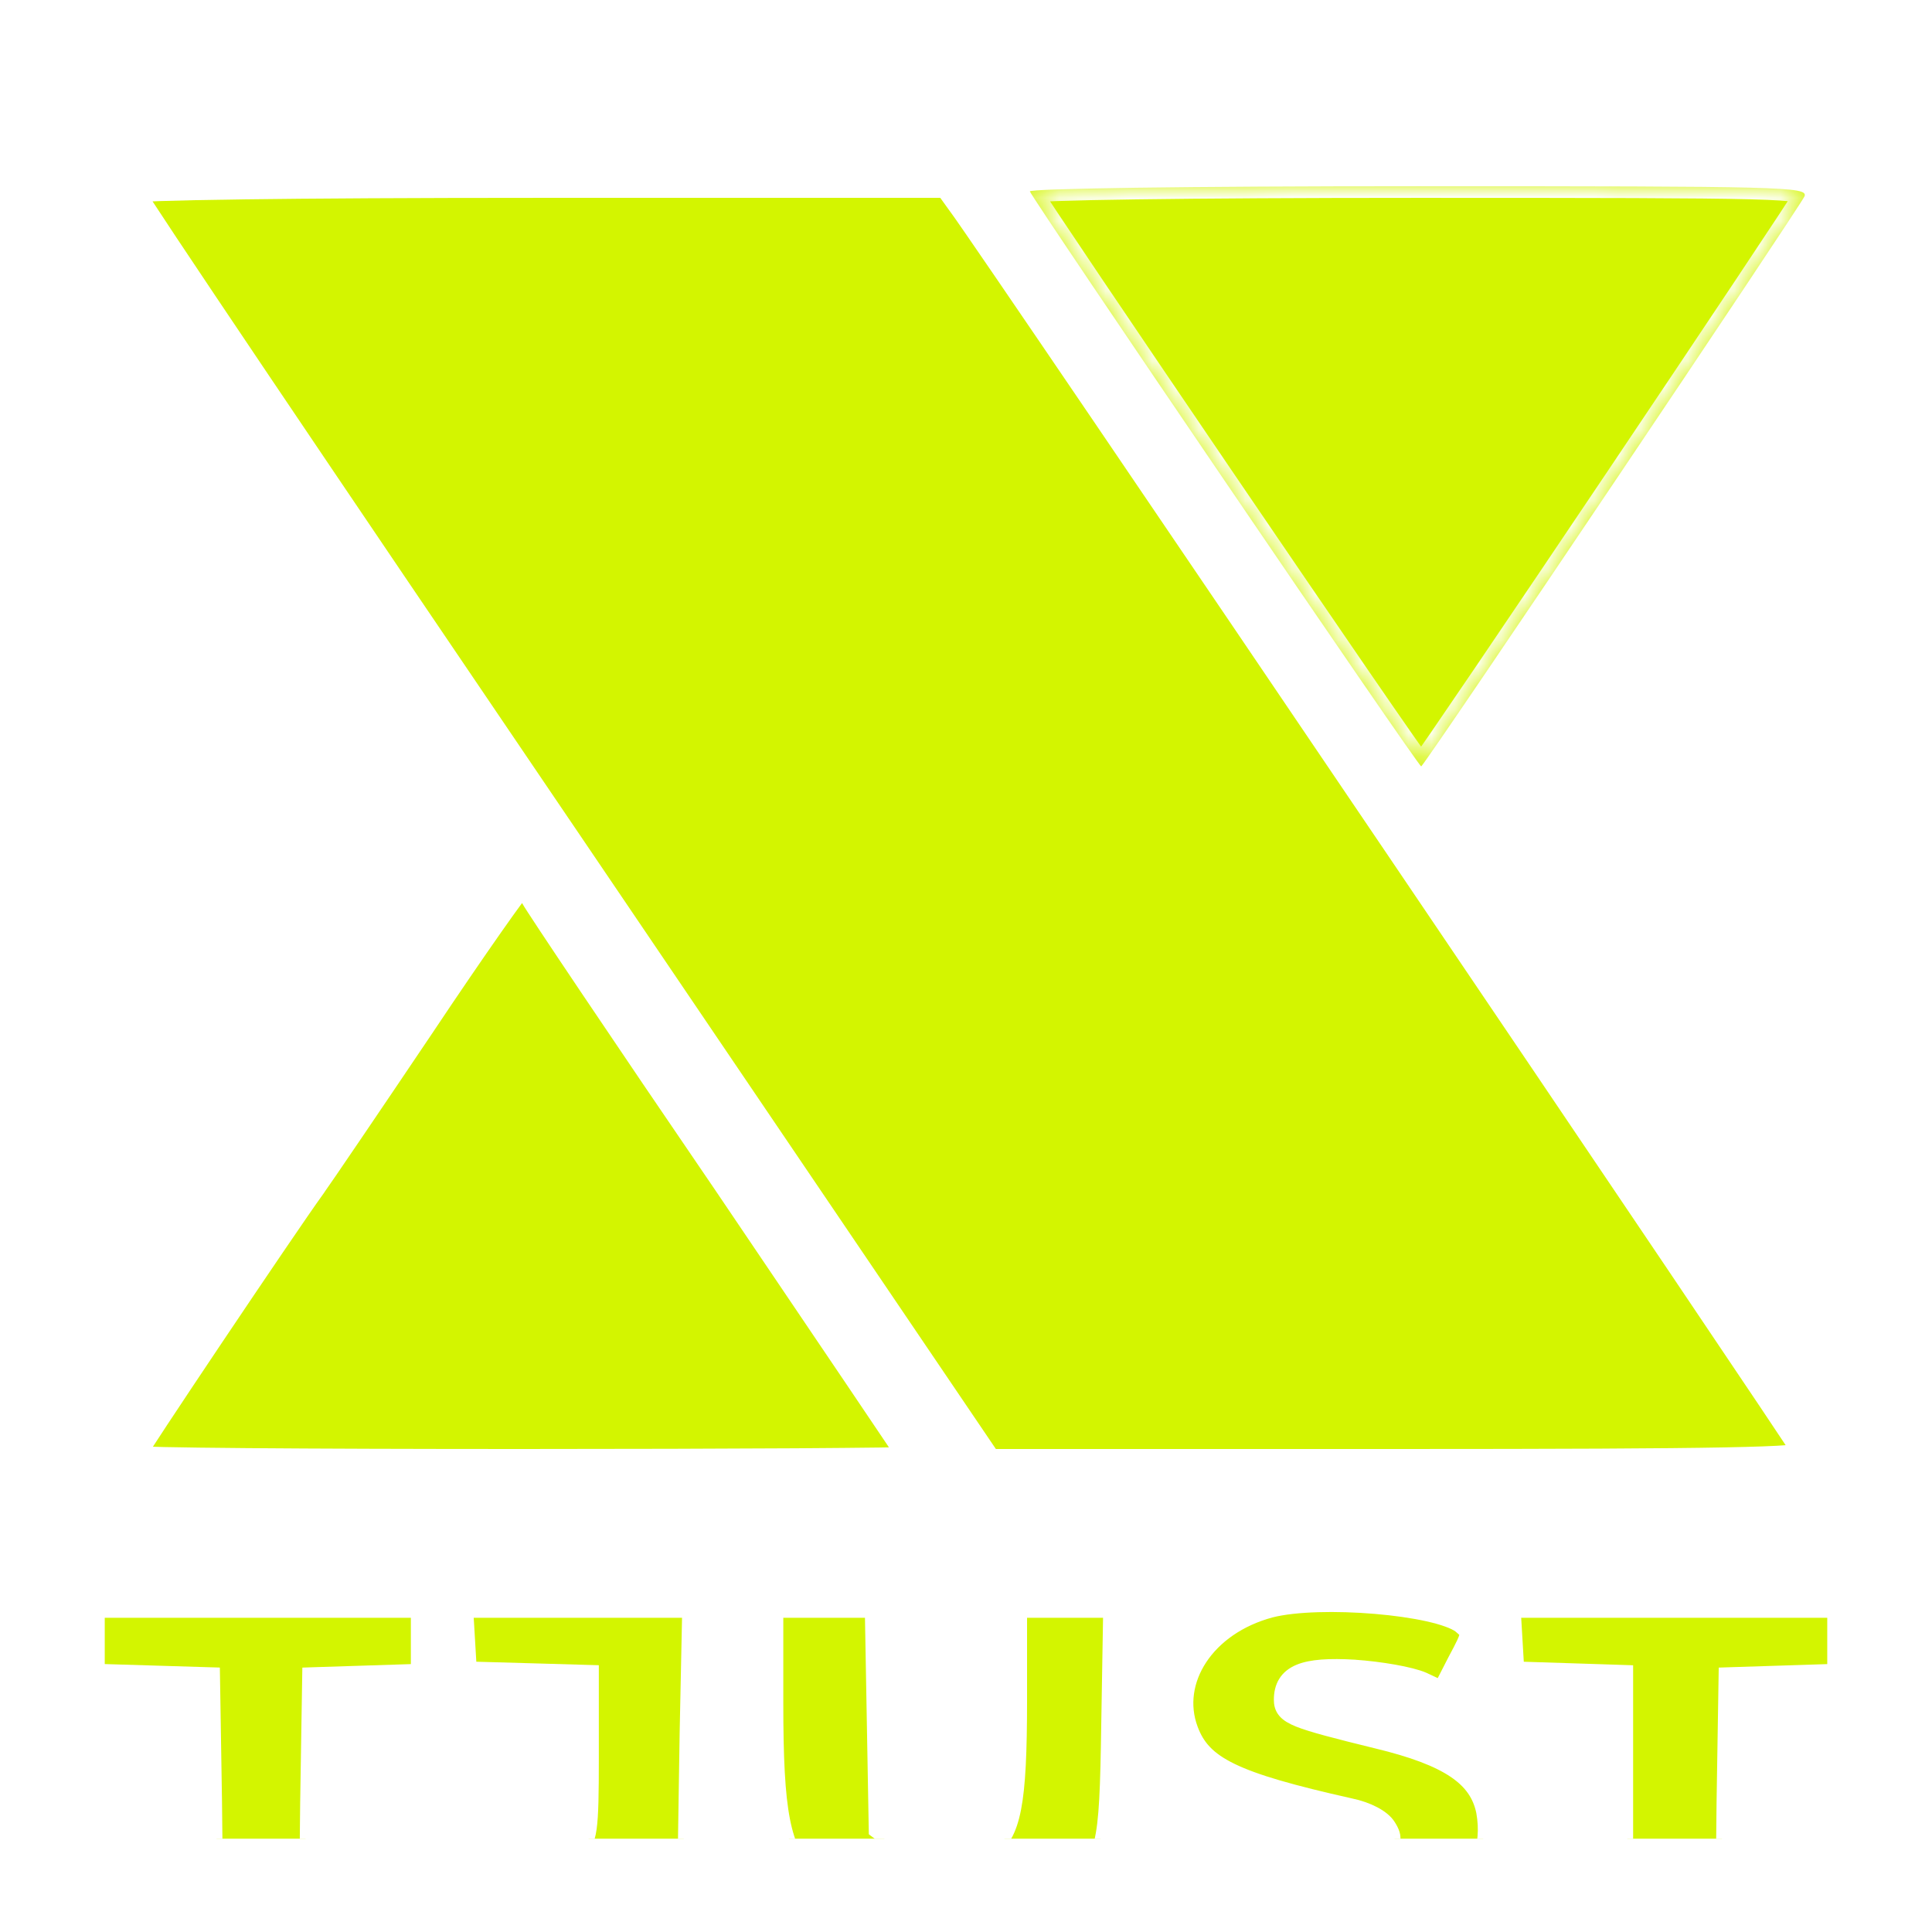 <svg width="83" height="83" viewBox="0 0 83 83" fill="none" xmlns="http://www.w3.org/2000/svg">
<g clip-path="url(#clip0_12_14)" filter="url(#filter0_d_12_14)">
<g filter="url(#filter1_d_12_14)">
<path d="M24.329 27.46L24.33 27.46L42.651 54.5H60.066C67.085 54.5 71.47 54.481 74.088 54.431C75.399 54.406 76.262 54.374 76.79 54.332C76.939 54.32 77.058 54.308 77.151 54.296C77.088 54.201 77.009 54.08 76.913 53.936C76.653 53.544 76.275 52.976 75.793 52.257C74.83 50.819 73.457 48.778 71.807 46.33C68.508 41.435 64.103 34.915 59.657 28.346C50.764 15.204 41.719 1.881 41.045 0.974L41.042 0.971L40.523 0.25H23.189C17.77 0.25 13.398 0.275 10.382 0.316C8.874 0.336 7.705 0.36 6.915 0.387C6.572 0.399 6.303 0.411 6.108 0.423C6.157 0.5 6.216 0.592 6.284 0.696C6.53 1.075 6.893 1.625 7.36 2.328C8.296 3.735 9.648 5.753 11.318 8.232C14.658 13.191 19.264 19.997 24.329 27.46Z" fill="#D3F500" stroke="white" stroke-width="0.5"/>
<mask id="path-2-inside-1_12_14" fill="white">
<path d="M44.245 0.225C44.387 0.6 60.972 25 61.057 24.925C61.481 24.475 77.415 0.75 77.528 0.425C77.641 0.025 76.708 3.67392e-06 60.887 3.67392e-06C50.896 3.67392e-06 44.189 0.1 44.245 0.225Z"/>
</mask>
<path d="M44.245 0.225C44.387 0.6 60.972 25 61.057 24.925C61.481 24.475 77.415 0.75 77.528 0.425C77.641 0.025 76.708 3.67392e-06 60.887 3.67392e-06C50.896 3.67392e-06 44.189 0.1 44.245 0.225Z" fill="#D3F500"/>
<path d="M44.245 0.225L44.701 0.019L44.707 0.033L44.713 0.048L44.245 0.225ZM61.057 24.925L61.42 25.268L61.405 25.285L61.388 25.3L61.057 24.925ZM77.528 0.425L78.009 0.561L78.005 0.575L78.001 0.589L77.528 0.425ZM44.713 0.048C44.698 0.008 44.681 -0.017 44.696 0.009C44.703 0.02 44.714 0.038 44.73 0.065C44.763 0.118 44.812 0.194 44.876 0.293C45.004 0.49 45.188 0.769 45.421 1.12C45.888 1.822 46.547 2.804 47.334 3.974C48.91 6.312 50.999 9.394 53.086 12.463C55.173 15.531 57.258 18.585 58.826 20.867C59.61 22.008 60.265 22.955 60.725 23.614C60.956 23.944 61.137 24.2 61.261 24.371C61.323 24.458 61.368 24.519 61.397 24.557C61.413 24.577 61.419 24.583 61.417 24.582C61.416 24.581 61.414 24.578 61.41 24.573C61.406 24.57 61.397 24.561 61.385 24.549C61.378 24.543 61.344 24.513 61.293 24.485C61.263 24.47 61.178 24.44 61.124 24.43C61.033 24.426 60.827 24.481 60.726 24.55L61.388 25.3C61.285 25.37 61.079 25.425 60.988 25.421C60.933 25.41 60.848 25.38 60.817 25.364C60.764 25.336 60.728 25.304 60.718 25.295C60.692 25.271 60.672 25.249 60.664 25.24C60.644 25.217 60.623 25.191 60.605 25.167C60.566 25.117 60.514 25.045 60.45 24.957C60.322 24.779 60.137 24.518 59.906 24.187C59.443 23.525 58.786 22.575 58.002 21.433C56.432 19.149 54.346 16.094 52.259 13.025C50.171 9.956 48.082 6.872 46.505 4.533C45.717 3.363 45.056 2.378 44.588 1.674C44.355 1.322 44.168 1.039 44.037 0.837C43.972 0.737 43.919 0.654 43.881 0.593C43.862 0.563 43.845 0.535 43.831 0.511C43.826 0.502 43.797 0.453 43.778 0.402L44.713 0.048ZM60.693 24.582C60.68 24.595 60.689 24.587 60.738 24.52C60.778 24.466 60.832 24.389 60.902 24.291C61.04 24.095 61.232 23.819 61.47 23.473C61.945 22.782 62.602 21.818 63.38 20.672C64.934 18.38 66.969 15.363 68.994 12.349C71.019 9.336 73.034 6.326 74.55 4.05C75.308 2.912 75.941 1.957 76.388 1.278C76.611 0.938 76.787 0.668 76.909 0.479C76.969 0.384 77.015 0.311 77.046 0.261C77.062 0.235 77.072 0.218 77.078 0.208C77.094 0.18 77.073 0.213 77.056 0.261L78.001 0.589C77.98 0.648 77.948 0.702 77.945 0.706C77.932 0.729 77.916 0.756 77.898 0.785C77.862 0.843 77.812 0.922 77.75 1.019C77.626 1.213 77.447 1.486 77.223 1.827C76.775 2.509 76.141 3.465 75.383 4.604C73.866 6.882 71.85 9.893 69.824 12.907C67.799 15.921 65.763 18.94 64.207 21.233C63.429 22.38 62.771 23.346 62.294 24.04C62.055 24.387 61.861 24.666 61.719 24.867C61.648 24.968 61.589 25.05 61.544 25.112C61.508 25.161 61.459 25.227 61.42 25.268L60.693 24.582ZM77.047 0.289C77.043 0.302 77.026 0.366 77.044 0.454C77.064 0.554 77.119 0.628 77.17 0.672C77.235 0.728 77.267 0.71 77.11 0.682C76.837 0.631 76.276 0.591 75.17 0.562C72.981 0.506 68.801 0.5 60.887 0.5V-0.5C68.793 -0.5 72.99 -0.494 75.196 -0.437C76.287 -0.409 76.927 -0.369 77.291 -0.302C77.453 -0.272 77.663 -0.222 77.819 -0.088C77.916 -0.006 77.995 0.11 78.024 0.255C78.051 0.387 78.027 0.498 78.009 0.561L77.047 0.289ZM60.887 0.5C55.893 0.5 51.721 0.525 48.805 0.566C47.347 0.586 46.206 0.61 45.434 0.637C45.047 0.65 44.759 0.664 44.571 0.678C44.475 0.685 44.418 0.692 44.391 0.696C44.371 0.699 44.389 0.697 44.421 0.687C44.428 0.684 44.493 0.663 44.562 0.608C44.598 0.579 44.668 0.514 44.711 0.405C44.761 0.277 44.755 0.138 44.701 0.019L43.79 0.431C43.735 0.311 43.729 0.169 43.78 0.04C43.824 -0.072 43.895 -0.139 43.934 -0.17C44.007 -0.229 44.08 -0.254 44.099 -0.26C44.153 -0.278 44.206 -0.287 44.236 -0.292C44.305 -0.303 44.396 -0.312 44.497 -0.319C44.705 -0.335 45.009 -0.349 45.399 -0.363C46.182 -0.39 47.331 -0.414 48.791 -0.434C51.713 -0.475 55.89 -0.5 60.887 -0.5V0.5Z" fill="white" mask="url(#path-2-inside-1_12_14)"/>
<path d="M18.387 36.214L18.387 36.215C16.152 39.538 14.027 42.667 13.684 43.145L13.684 43.146C13.064 44.005 11.121 46.869 9.33 49.539C8.435 50.873 7.58 52.157 6.948 53.115C6.632 53.594 6.372 53.991 6.192 54.272C6.165 54.313 6.14 54.352 6.117 54.389C6.335 54.398 6.639 54.407 7.023 54.416C7.87 54.434 9.097 54.45 10.611 54.462C13.638 54.487 17.812 54.5 22.396 54.5C26.995 54.5 31.169 54.487 34.193 54.469C35.705 54.459 36.929 54.448 37.775 54.437C38.141 54.432 38.434 54.426 38.65 54.421C38.55 54.269 38.418 54.071 38.257 53.831C37.852 53.227 37.267 52.359 36.545 51.29C35.778 50.154 34.857 48.792 33.835 47.28C32.934 45.949 31.956 44.501 30.935 42.99C28.741 39.778 26.717 36.79 25.221 34.565C24.472 33.452 23.855 32.529 23.415 31.865C23.195 31.532 23.018 31.264 22.892 31.068C22.769 30.879 22.684 30.744 22.656 30.691L22.652 30.683L22.648 30.675C22.591 30.545 22.519 30.429 22.453 30.345C22.397 30.417 22.326 30.512 22.241 30.627C22.015 30.932 21.698 31.375 21.313 31.925C20.543 33.023 19.504 34.54 18.387 36.214Z" fill="#D3F500" stroke="white" stroke-width="0.5"/>
<path d="M51.215 66.263L51.215 66.263C51.487 66.995 51.932 67.518 52.93 68.003C53.947 68.498 55.519 68.943 58.024 69.505C58.412 69.585 58.766 69.711 59.055 69.864C59.337 70.013 59.58 70.201 59.712 70.418C59.855 70.644 59.975 70.891 59.886 71.16C59.844 71.286 59.763 71.392 59.668 71.487C59.573 71.581 59.45 71.677 59.305 71.779L59.303 71.78C59.021 71.977 58.601 72.096 58.133 72.162C57.657 72.23 57.102 72.247 56.526 72.218C55.379 72.161 54.115 71.92 53.2 71.503C52.866 71.356 52.55 71.235 52.311 71.161C52.197 71.125 52.107 71.102 52.044 71.091C52.034 71.105 52.024 71.121 52.012 71.138C51.963 71.214 51.9 71.317 51.827 71.442C51.68 71.691 51.498 72.019 51.316 72.366C51.316 72.366 51.316 72.366 51.316 72.366L50.774 73.407L51.192 73.659C51.664 73.925 52.59 74.199 53.671 74.408C54.746 74.615 55.939 74.75 56.925 74.75C59.301 74.75 61.13 74.243 62.287 73.381C63.428 72.531 63.934 71.326 63.67 69.847C63.528 69.155 63.166 68.604 62.463 68.129C61.747 67.645 60.678 67.241 59.13 66.868L59.129 66.868C57.355 66.432 56.343 66.171 55.777 65.945C55.495 65.831 55.288 65.713 55.154 65.557C55.008 65.386 54.976 65.201 54.976 65.025C54.976 64.737 55.032 64.475 55.172 64.251C55.313 64.025 55.525 63.863 55.796 63.75C56.321 63.533 57.108 63.488 58.184 63.55L58.184 63.55L58.187 63.551C58.748 63.589 59.358 63.665 59.894 63.76C60.423 63.854 60.901 63.971 61.186 64.096L61.186 64.096L61.191 64.099L61.878 64.421L62.447 63.311L62.447 63.311L62.449 63.307C62.62 62.987 62.744 62.753 62.828 62.572C62.914 62.387 62.945 62.284 62.952 62.22C62.956 62.176 62.949 62.154 62.923 62.119C62.884 62.066 62.815 62.005 62.684 61.895C62.461 61.727 61.994 61.556 61.338 61.409C60.692 61.265 59.903 61.153 59.076 61.084C57.414 60.944 55.645 60.978 54.611 61.242C51.897 61.969 50.464 64.25 51.215 66.263Z" fill="#D3F500" stroke="white" stroke-width="0.5"/>
<path d="M6.498 63.8L6.498 63.8L8.96 63.875L9.199 63.882L9.203 64.121L9.288 69.421L9.288 69.422L9.342 74.5H11.217H13.092L13.146 69.422L13.146 69.421L13.231 64.121L13.235 63.883L13.473 63.875L15.822 63.8L15.822 63.8L17.901 63.733V62.5V61.25H11.075H4.25V62.5V63.732L6.498 63.8Z" fill="#D3F500" stroke="white" stroke-width="0.5"/>
<path d="M20.155 62.41L20.155 62.41L20.227 63.632L22.63 63.7L22.63 63.7L25.234 63.775L25.476 63.782V64.025V67.5C25.476 69.08 25.463 69.989 25.382 70.557C25.341 70.846 25.28 71.064 25.186 71.247C25.089 71.433 24.965 71.564 24.826 71.687C24.398 72.065 23.911 72.247 23.358 72.222C22.815 72.197 22.229 71.975 21.588 71.589L21.588 71.589L21.585 71.588C21.308 71.416 21.033 71.264 20.816 71.159C20.707 71.107 20.616 71.068 20.55 71.044C20.528 71.036 20.51 71.031 20.497 71.027C20.484 71.035 20.465 71.047 20.441 71.065C20.376 71.111 20.292 71.182 20.193 71.275C19.995 71.46 19.756 71.713 19.525 71.98C19.293 72.246 19.073 72.52 18.912 72.745C18.831 72.858 18.768 72.954 18.727 73.028C18.71 73.06 18.698 73.084 18.69 73.102C18.696 73.113 18.707 73.131 18.727 73.156C18.775 73.214 18.852 73.286 18.96 73.369C19.176 73.534 19.486 73.719 19.844 73.898C20.563 74.257 21.434 74.57 22.061 74.652L22.061 74.652C22.887 74.761 23.878 74.756 24.802 74.664C25.727 74.571 26.559 74.394 27.077 74.172C27.286 74.073 27.568 73.873 27.86 73.618C28.15 73.365 28.436 73.071 28.651 72.798L29.364 71.84L29.448 66.446L29.448 66.445L29.556 61.25H24.802H20.086L20.155 62.41ZM20.475 71.022C20.475 71.022 20.476 71.023 20.479 71.023C20.476 71.022 20.475 71.022 20.475 71.022ZM20.516 71.018C20.516 71.018 20.515 71.018 20.514 71.019C20.515 71.019 20.516 71.018 20.516 71.018Z" fill="#D3F500" stroke="white" stroke-width="0.5"/>
<path d="M47.561 66.046L47.642 61.25H45.774H43.873V65.05C43.873 67.26 43.81 68.714 43.62 69.694C43.429 70.685 43.1 71.237 42.538 71.587C41.996 71.925 41.223 72.045 40.483 71.999C39.743 71.954 38.982 71.739 38.463 71.35L38.462 71.349L37.67 70.749L37.573 70.676L37.571 70.554L37.486 65.779L37.405 61.25H35.387H33.401V65.125C33.401 69.936 33.692 71.316 34.839 72.636C35.543 73.439 36.173 73.926 37.022 74.22C37.882 74.518 38.986 74.625 40.651 74.625C42.181 74.625 43.111 74.568 43.841 74.36C44.557 74.155 45.098 73.801 45.835 73.162C46.245 72.8 46.54 72.521 46.763 72.222C46.981 71.928 47.135 71.608 47.247 71.159C47.475 70.237 47.519 68.81 47.561 66.046L47.561 66.046Z" fill="#D3F500" stroke="white" stroke-width="0.5"/>
<path d="M65.155 62.41L65.155 62.41L65.227 63.632L67.348 63.7L67.348 63.7L69.668 63.775L69.91 63.783V64.025V69.375V74.5H71.924H73.941L73.995 69.422L73.995 69.421L74.08 64.121L74.084 63.883L74.322 63.875L76.671 63.8L76.671 63.8L78.75 63.733V62.5V61.25H71.924H65.086L65.155 62.41Z" fill="#D3F500" stroke="white" stroke-width="0.5"/>
</g>
</g>
<defs>
<filter id="filter0_d_12_14" x="0" y="0" width="83" height="83" filterUnits="userSpaceOnUse" color-interpolation-filters="sRGB">
<feFlood flood-opacity="0" result="BackgroundImageFix"/>
<feColorMatrix in="SourceAlpha" type="matrix" values="0 0 0 0 0 0 0 0 0 0 0 0 0 0 0 0 0 0 127 0" result="hardAlpha"/>
<feOffset dy="4"/>
<feGaussianBlur stdDeviation="2"/>
<feComposite in2="hardAlpha" operator="out"/>
<feColorMatrix type="matrix" values="0 0 0 0 0 0 0 0 0 0 0 0 0 0 0 0 0 0 0.25 0"/>
<feBlend mode="normal" in2="BackgroundImageFix" result="effect1_dropShadow_12_14"/>
<feBlend mode="normal" in="SourceGraphic" in2="effect1_dropShadow_12_14" result="shape"/>
</filter>
<filter id="filter1_d_12_14" x="0" y="0" width="83" height="83" filterUnits="userSpaceOnUse" color-interpolation-filters="sRGB">
<feFlood flood-opacity="0" result="BackgroundImageFix"/>
<feColorMatrix in="SourceAlpha" type="matrix" values="0 0 0 0 0 0 0 0 0 0 0 0 0 0 0 0 0 0 127 0" result="hardAlpha"/>
<feOffset dy="4"/>
<feGaussianBlur stdDeviation="2"/>
<feComposite in2="hardAlpha" operator="out"/>
<feColorMatrix type="matrix" values="0 0 0 0 0 0 0 0 0 0 0 0 0 0 0 0 0 0 0.25 0"/>
<feBlend mode="normal" in2="BackgroundImageFix" result="effect1_dropShadow_12_14"/>
<feBlend mode="normal" in="SourceGraphic" in2="effect1_dropShadow_12_14" result="shape"/>
</filter>
<clipPath id="clip0_12_14">
<rect width="75" height="75" fill="white" transform="translate(4)"/>
</clipPath>
</defs>
</svg>
